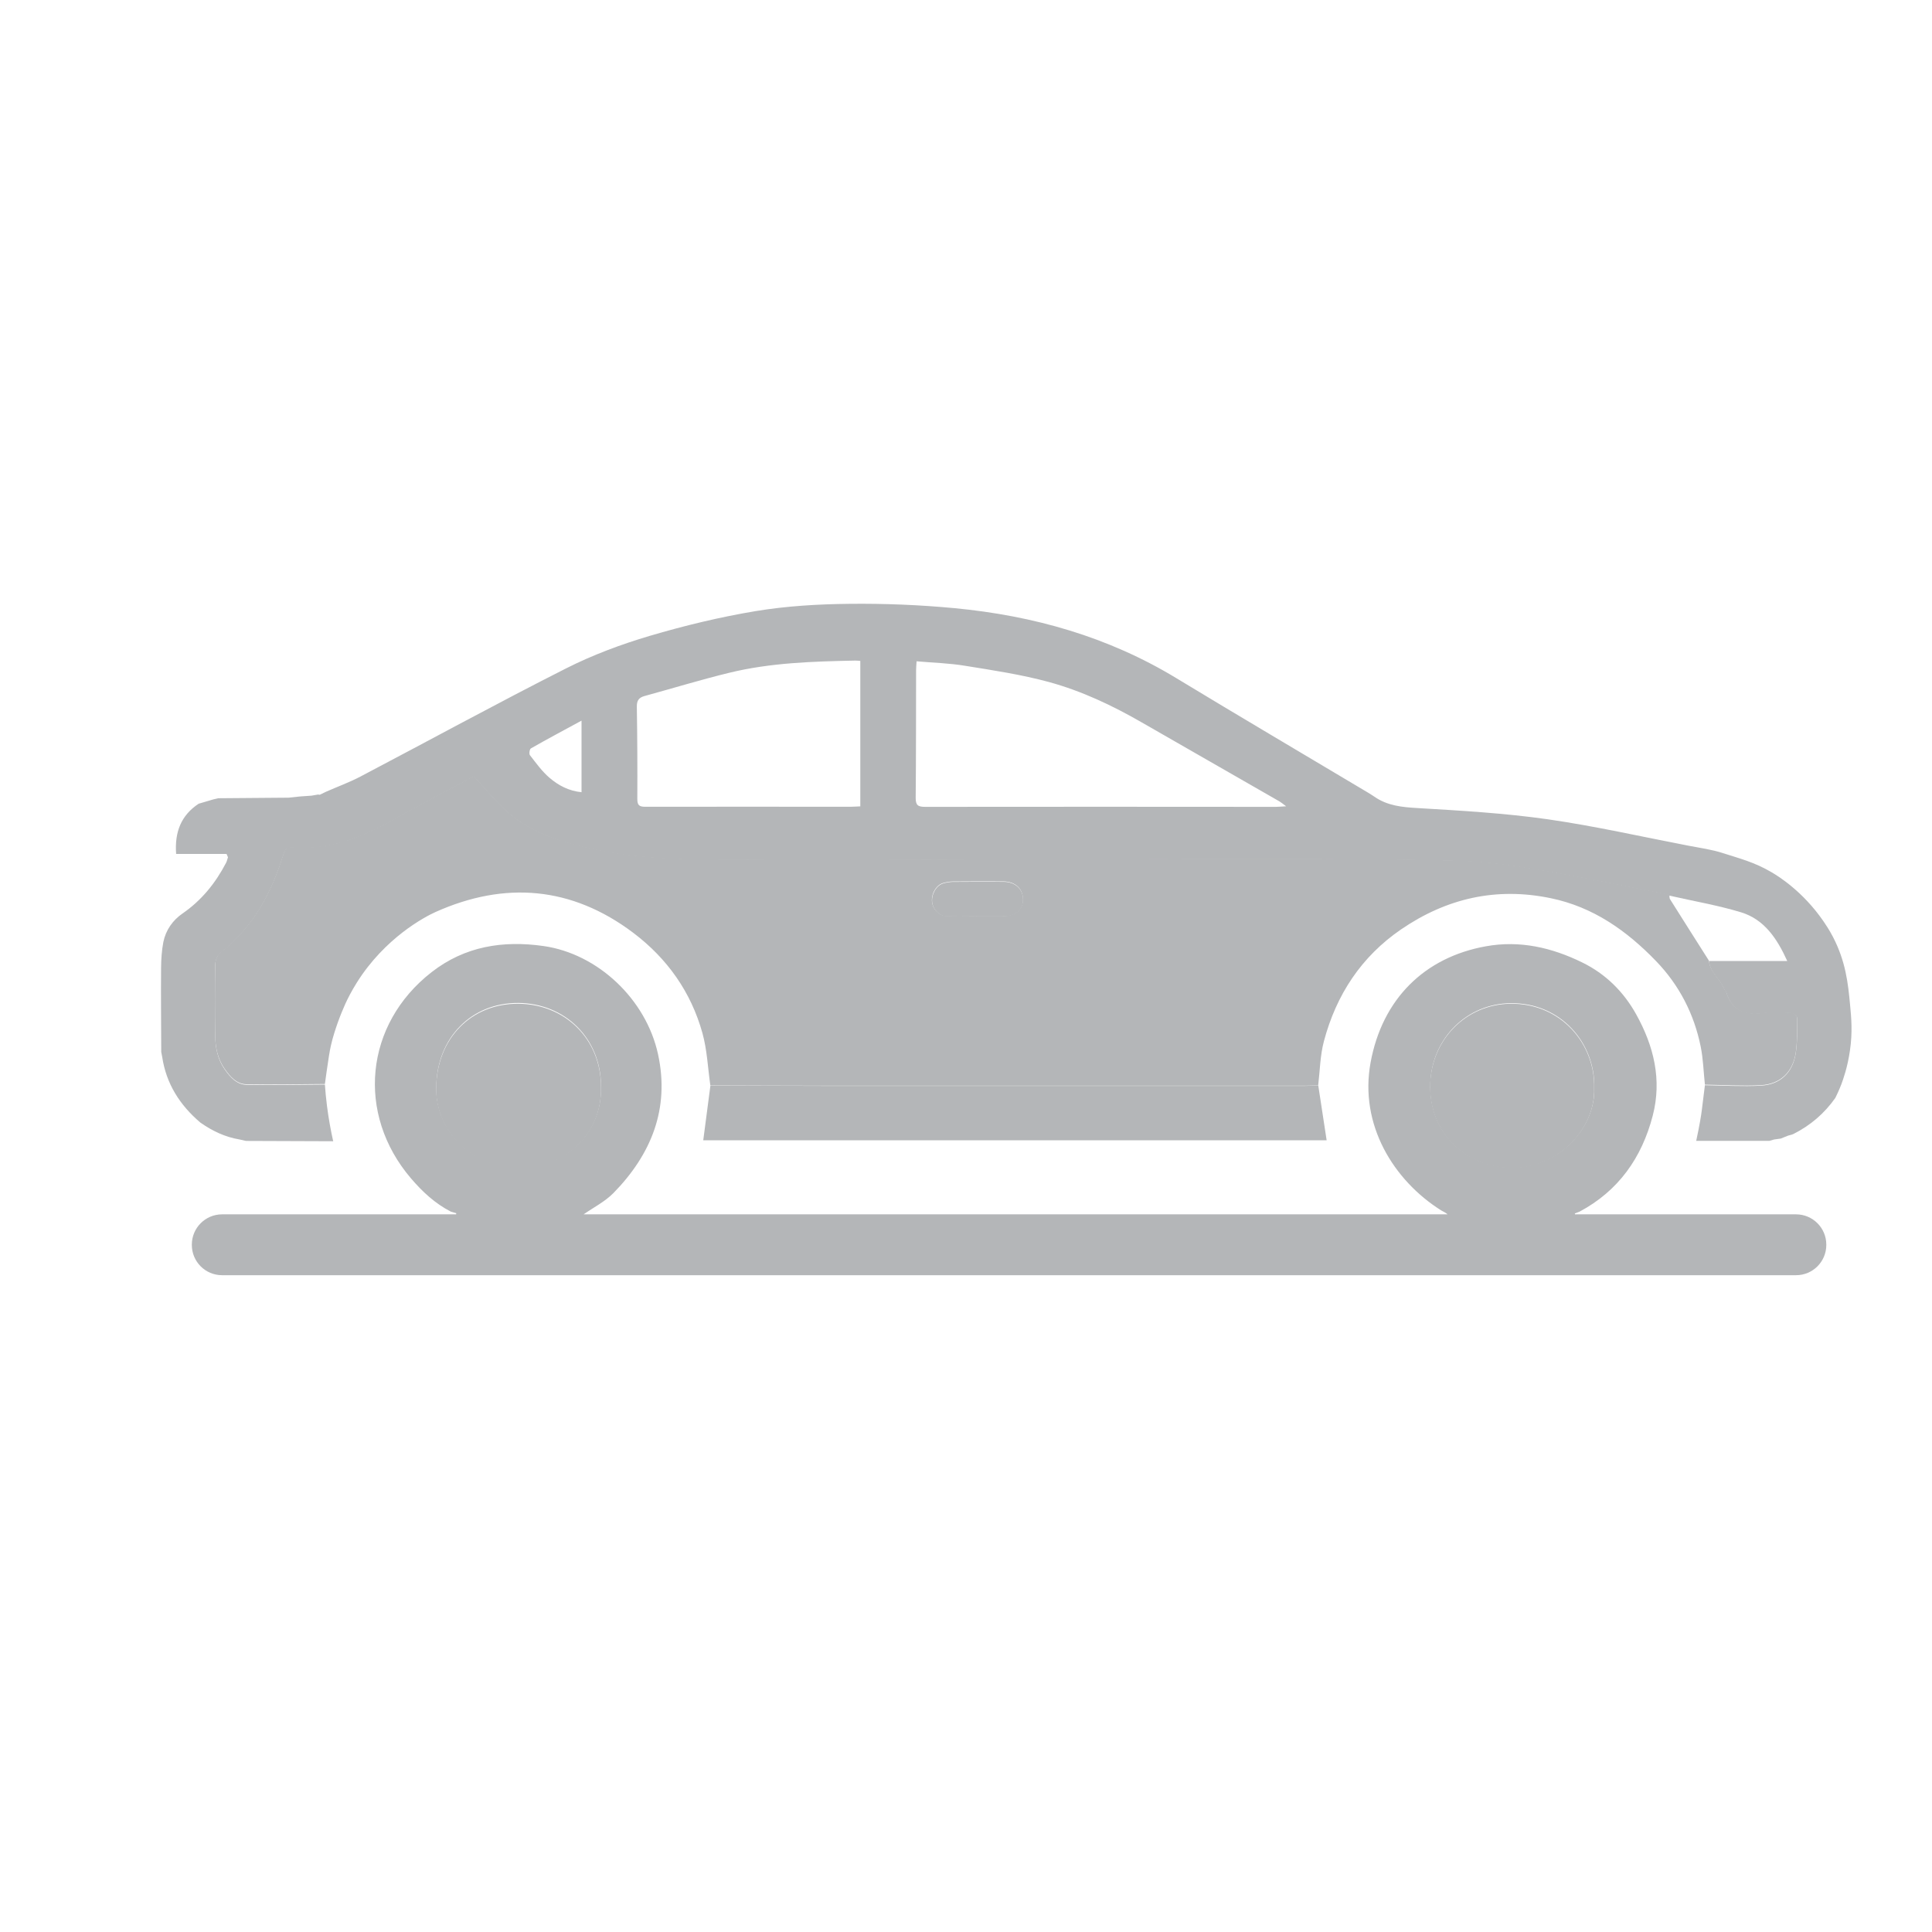 <svg width="24" height="24" viewBox="0 0 24 24" fill="none" xmlns="http://www.w3.org/2000/svg">
<path d="M4.053 9.834C4.194 9.772 4.339 9.719 4.475 9.648C5.328 9.2 6.174 8.737 7.034 8.302C7.363 8.136 7.714 8.005 8.068 7.9C8.501 7.772 8.944 7.665 9.389 7.591C9.771 7.528 10.163 7.505 10.55 7.501C10.986 7.496 11.425 7.514 11.859 7.555C12.837 7.648 13.766 7.91 14.614 8.425C15.396 8.899 16.184 9.363 16.97 9.832C17.004 9.852 17.039 9.873 17.072 9.896C17.234 10.009 17.415 10.027 17.609 10.038C18.148 10.07 18.689 10.101 19.224 10.177C19.81 10.261 20.39 10.393 20.972 10.505C21.118 10.533 21.267 10.553 21.407 10.599C21.604 10.663 21.794 10.709 22.01 10.837C22.092 10.885 22.394 11.072 22.648 11.439C22.676 11.48 22.721 11.545 22.77 11.639C22.928 11.944 22.957 12.213 22.982 12.479C22.998 12.644 23.014 12.82 22.981 13.048C22.952 13.255 22.896 13.41 22.874 13.469C22.847 13.539 22.82 13.597 22.799 13.639C22.663 13.832 22.489 13.981 22.278 14.087C22.258 14.097 22.235 14.1 22.213 14.107C22.182 14.119 22.151 14.132 22.12 14.144C22.094 14.148 22.067 14.151 22.04 14.155C22.02 14.161 22 14.166 21.98 14.172C21.677 14.172 21.373 14.172 21.071 14.172C21.113 13.976 21.133 13.855 21.142 13.779C21.142 13.776 21.144 13.763 21.147 13.738C21.158 13.652 21.168 13.567 21.179 13.481C21.412 13.484 21.646 13.499 21.878 13.486C22.116 13.472 22.269 13.326 22.307 13.086C22.33 12.941 22.324 12.79 22.323 12.642C22.323 12.622 22.278 12.587 22.253 12.586C22.138 12.58 22.021 12.571 21.908 12.587C21.681 12.619 21.514 12.565 21.444 12.326C21.44 12.314 21.426 12.305 21.421 12.292C21.37 12.167 21.243 12.083 21.229 11.938C21.548 11.938 21.867 11.938 22.202 11.938C22.075 11.658 21.916 11.421 21.628 11.333C21.338 11.245 21.036 11.194 20.739 11.126C20.727 11.121 20.716 11.114 20.703 11.111C20.19 11.011 19.679 10.903 19.163 10.816C18.821 10.758 18.474 10.706 18.129 10.696C17.29 10.674 16.451 10.673 15.612 10.673C13.93 10.674 12.249 10.681 10.567 10.686C10.233 10.687 9.898 10.69 9.563 10.685C8.837 10.676 8.111 10.71 7.391 10.555C6.997 10.47 6.621 10.364 6.313 10.097C6.16 9.964 6.031 9.802 5.886 9.647C5.563 9.821 5.22 9.997 4.885 10.187C4.495 10.407 4.091 10.564 3.633 10.53C3.568 10.525 3.542 10.549 3.522 10.614C3.374 11.091 3.148 11.518 2.744 11.834C2.706 11.864 2.675 11.928 2.674 11.977C2.668 12.272 2.67 12.567 2.673 12.861C2.675 13.012 2.702 13.157 2.791 13.284C2.859 13.38 2.938 13.473 3.063 13.476C3.387 13.481 3.712 13.475 4.036 13.473C4.042 13.558 4.05 13.646 4.062 13.739C4.082 13.896 4.109 14.043 4.139 14.177C3.778 14.175 3.417 14.174 3.056 14.173C3.029 14.167 3.003 14.161 2.976 14.155C2.796 14.125 2.637 14.049 2.489 13.945C2.235 13.729 2.065 13.464 2.015 13.13C2.011 13.109 2.007 13.088 2.003 13.068C2.002 12.72 1.998 12.372 2.001 12.024C2.002 11.917 2.009 11.808 2.029 11.703C2.059 11.555 2.145 11.432 2.267 11.348C2.505 11.184 2.678 10.969 2.81 10.715C2.82 10.695 2.824 10.671 2.832 10.649C2.826 10.635 2.82 10.621 2.814 10.608C2.608 10.608 2.402 10.608 2.188 10.608C2.168 10.338 2.248 10.129 2.468 9.984C2.529 9.966 2.59 9.948 2.651 9.93C2.671 9.925 2.691 9.921 2.712 9.916C3.003 9.914 3.294 9.912 3.586 9.909C3.633 9.904 3.68 9.899 3.727 9.894C3.775 9.891 3.822 9.887 3.87 9.884C3.897 9.879 3.924 9.874 3.951 9.87C3.958 9.871 3.965 9.872 3.972 9.873C3.999 9.86 4.026 9.847 4.053 9.834ZM15.977 10.016C15.934 9.984 15.915 9.968 15.895 9.956C15.325 9.629 14.755 9.301 14.185 8.975C13.819 8.764 13.436 8.583 13.029 8.472C12.69 8.38 12.339 8.327 11.991 8.271C11.794 8.238 11.593 8.233 11.386 8.215C11.383 8.266 11.38 8.296 11.38 8.326C11.379 8.854 11.38 9.383 11.375 9.911C11.374 10.004 11.405 10.023 11.492 10.023C12.945 10.021 14.398 10.022 15.851 10.023C15.883 10.023 15.914 10.019 15.977 10.016ZM10.687 10.017C10.687 9.409 10.687 8.812 10.687 8.21C10.663 8.208 10.644 8.206 10.624 8.206C10.098 8.217 9.571 8.232 9.057 8.358C8.704 8.444 8.355 8.551 8.004 8.647C7.934 8.667 7.91 8.705 7.911 8.779C7.917 9.162 7.919 9.544 7.917 9.926C7.917 10.005 7.943 10.022 8.017 10.022C8.866 10.02 9.715 10.022 10.565 10.022C10.604 10.022 10.644 10.018 10.687 10.017ZM7.224 8.952C7 9.074 6.796 9.182 6.595 9.297C6.579 9.306 6.57 9.365 6.583 9.381C6.659 9.479 6.733 9.582 6.826 9.662C6.937 9.757 7.067 9.826 7.224 9.841C7.224 9.545 7.224 9.262 7.224 8.952Z" fill="#B4B6B8"/>
<path d="M8.824 13.483C8.793 13.266 8.784 13.043 8.726 12.834C8.584 12.323 8.289 11.907 7.867 11.588C7.102 11.011 6.271 10.944 5.411 11.329C5.273 11.391 4.782 11.651 4.434 12.204C4.367 12.311 4.319 12.405 4.288 12.474C4.261 12.535 4.227 12.615 4.193 12.711C4.168 12.784 4.137 12.872 4.11 12.991C4.094 13.062 4.082 13.143 4.058 13.307C4.048 13.373 4.041 13.428 4.036 13.466C3.711 13.468 3.387 13.475 3.063 13.469C2.938 13.467 2.859 13.374 2.791 13.278C2.702 13.151 2.674 13.005 2.673 12.855C2.669 12.56 2.668 12.266 2.674 11.971C2.675 11.922 2.705 11.857 2.744 11.827C3.148 11.512 3.374 11.085 3.521 10.607C3.541 10.543 3.567 10.518 3.633 10.523C4.091 10.558 4.495 10.401 4.885 10.18C5.22 9.991 5.563 9.814 5.886 9.641C6.031 9.795 6.16 9.958 6.313 10.091C6.621 10.358 6.997 10.463 7.391 10.548C8.111 10.704 8.837 10.669 9.563 10.679C9.898 10.683 10.232 10.68 10.567 10.68C12.249 10.675 13.93 10.668 15.612 10.667C16.451 10.667 17.29 10.668 18.128 10.69C18.474 10.699 18.821 10.752 19.163 10.81C19.679 10.897 20.19 11.005 20.703 11.105C20.716 11.107 20.727 11.115 20.738 11.12C20.74 11.136 20.737 11.156 20.745 11.169C20.905 11.424 21.067 11.678 21.228 11.932C21.243 12.077 21.37 12.161 21.421 12.286C21.426 12.298 21.44 12.307 21.444 12.32C21.514 12.558 21.681 12.612 21.908 12.581C22.021 12.565 22.138 12.574 22.253 12.58C22.278 12.581 22.323 12.616 22.323 12.635C22.323 12.784 22.329 12.934 22.307 13.08C22.269 13.319 22.116 13.466 21.877 13.48C21.645 13.493 21.412 13.477 21.179 13.474C21.162 13.317 21.158 13.157 21.127 13.003C21.045 12.596 20.859 12.236 20.572 11.939C20.209 11.563 19.793 11.267 19.265 11.158C18.588 11.017 17.971 11.158 17.405 11.545C16.91 11.884 16.6 12.358 16.447 12.931C16.399 13.109 16.397 13.299 16.375 13.483C16.32 13.484 16.266 13.487 16.212 13.487C14.213 13.487 12.214 13.487 10.214 13.487C9.751 13.487 9.287 13.484 8.824 13.483ZM12.127 11.38C12.239 11.38 12.35 11.38 12.461 11.38C12.616 11.379 12.707 11.301 12.707 11.171C12.707 11.038 12.611 10.949 12.46 10.949C12.251 10.948 12.041 10.948 11.832 10.95C11.792 10.951 11.751 10.959 11.713 10.97C11.627 10.996 11.565 11.108 11.578 11.207C11.589 11.294 11.666 11.375 11.753 11.378C11.878 11.383 12.002 11.38 12.127 11.38Z" fill="#B4B6B8"/>
<path d="M7.466 13.501C7.483 14.122 6.972 14.519 6.452 14.516C5.88 14.513 5.414 14.071 5.418 13.524C5.422 12.892 5.863 12.464 6.44 12.469C7.014 12.473 7.465 12.903 7.466 13.501Z" fill="#B4B6B8"/>
<path d="M19.803 13.518C19.822 14.009 19.368 14.518 18.773 14.51C18.204 14.502 17.744 14.073 17.766 13.46C17.787 12.908 18.215 12.478 18.758 12.469C19.388 12.458 19.818 12.967 19.803 13.518Z" fill="#B4B6B8"/>
<path d="M8.825 13.485C9.289 13.486 9.752 13.488 10.216 13.489C12.215 13.489 14.214 13.489 16.214 13.489C16.268 13.489 16.322 13.486 16.376 13.484C16.41 13.71 16.445 13.936 16.48 14.165C13.903 14.165 11.313 14.165 8.736 14.165C8.766 13.938 8.796 13.711 8.825 13.485Z" fill="#B4B6B8"/>
<path d="M12.129 11.384C12.004 11.384 11.88 11.388 11.755 11.383C11.668 11.38 11.591 11.299 11.58 11.212C11.567 11.113 11.629 11.001 11.714 10.975C11.753 10.963 11.794 10.956 11.834 10.955C12.043 10.953 12.253 10.953 12.462 10.954C12.612 10.954 12.709 11.043 12.709 11.176C12.709 11.306 12.618 11.384 12.463 11.384C12.352 11.385 12.241 11.384 12.129 11.384Z" fill="#B4B6B8"/>
<path d="M22.311 15.085H19.565C19.565 15.081 19.564 15.078 19.563 15.074C19.582 15.066 19.601 15.059 19.621 15.052C20.106 14.793 20.395 14.382 20.531 13.859C20.647 13.412 20.544 12.994 20.325 12.6C20.168 12.318 19.945 12.098 19.655 11.956C19.278 11.771 18.88 11.679 18.459 11.755C17.694 11.892 17.171 12.411 17.026 13.198C16.883 13.973 17.313 14.664 17.901 15.035C17.927 15.051 17.956 15.061 17.982 15.085H7.25C7.372 15 7.514 14.928 7.62 14.821C8.089 14.342 8.321 13.774 8.175 13.099C8.026 12.41 7.423 11.847 6.752 11.752C6.247 11.68 5.774 11.755 5.362 12.076C4.53 12.723 4.421 13.838 5.106 14.639C5.248 14.805 5.404 14.95 5.6 15.051C5.622 15.058 5.645 15.065 5.668 15.071C5.667 15.076 5.667 15.081 5.666 15.085H2.759C2.551 15.085 2.383 15.254 2.383 15.461V15.465C2.383 15.673 2.551 15.841 2.759 15.841H22.311C22.519 15.841 22.687 15.673 22.687 15.465V15.461C22.687 15.254 22.519 15.085 22.311 15.085ZM17.768 13.454C17.788 12.901 18.217 12.471 18.759 12.462C19.39 12.451 19.819 12.96 19.804 13.511C19.824 14.002 19.369 14.511 18.774 14.503C18.205 14.495 17.745 14.066 17.768 13.454ZM5.419 13.515C5.423 12.882 5.864 12.455 6.44 12.459C7.015 12.464 7.465 12.894 7.466 13.491C7.484 14.112 6.973 14.509 6.452 14.507C5.881 14.504 5.415 14.061 5.419 13.515Z" fill="#B4B6B8"/>
</svg>
